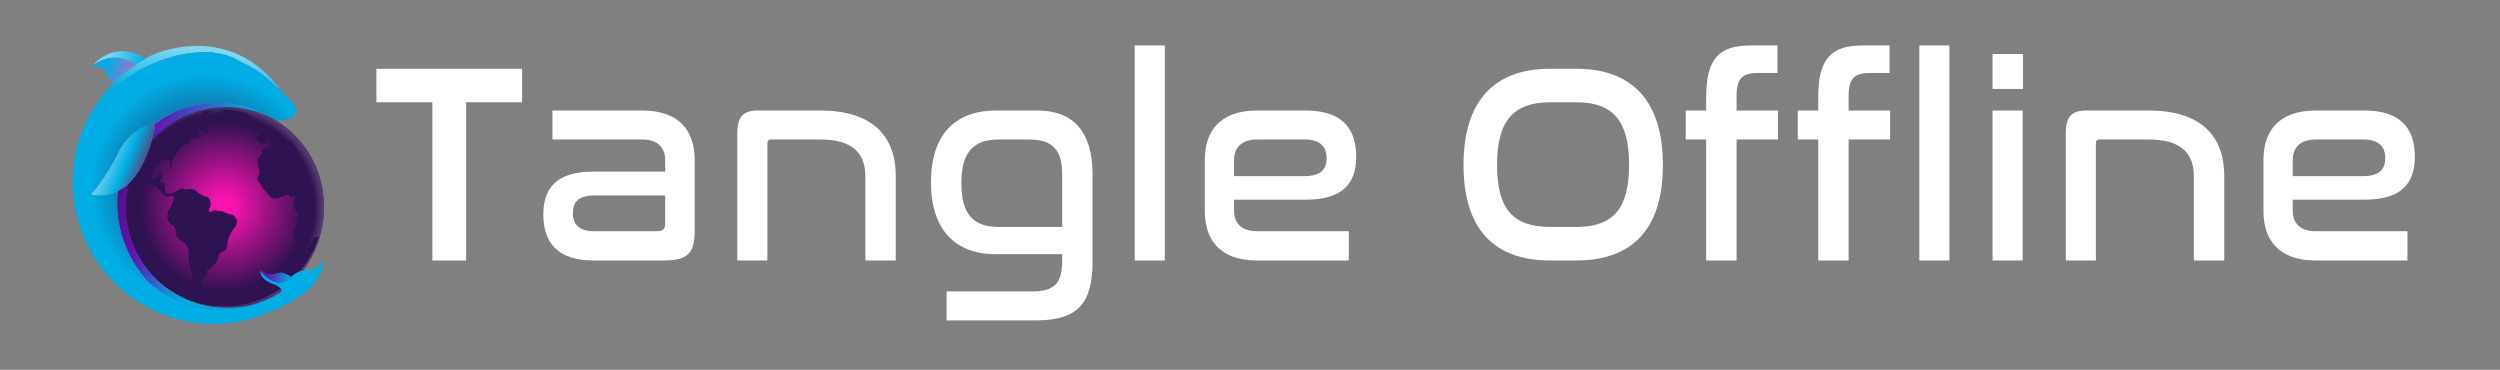 <svg width="2623" height="388" viewBox="0 0 2623 388" fill="none" xmlns="http://www.w3.org/2000/svg">
<rect x="0" y="0" width="2623" height="388" fill="#808080" stroke="none"/>
<g clip-path="url(#clip0_34693_16035)">
<path d="M394.921 72.153V107.315H453.623V273.29H489.082V107.315H547.784V72.153H394.921ZM579.596 115.957V146.351H673.758C691.041 146.351 697.894 155.886 697.894 168.103V180.022H623.101C584.364 180.022 570.061 196.709 570.061 225.315C570.061 255.113 585.556 273.29 622.803 273.29H696.404C722.925 273.29 728.884 264.351 728.884 241.704V167.805C728.884 138.007 713.389 115.957 674.056 115.957H579.596ZM689.253 242.598H623.101C607.308 242.598 601.051 235.149 601.051 223.527C601.051 211.906 607.01 205.053 623.697 205.053H697.894V234.553C697.894 240.214 695.51 242.598 689.253 242.598ZM795.594 115.957C779.801 115.957 773.544 121.916 773.544 140.391V273.29H805.13V150.82C805.13 147.84 806.322 146.351 809.004 146.351H860.554C893.63 146.351 907.933 160.058 907.933 184.79V273.29H939.817V184.79C939.817 141.285 913.892 115.957 860.554 115.957H795.594ZM1045.01 115.957C1003 115.957 976.776 140.391 976.776 191.048C976.776 242.002 1003 266.734 1045.01 266.734H1114.44V273.886C1114.44 296.532 1106.69 305.77 1083.15 305.77H993.164V336.164H1086.73C1130.83 336.164 1146.33 318.583 1146.33 273.886V183.3C1146.33 138.007 1126.06 115.957 1088.52 115.957H1045.01ZM1008.66 192.239C1008.66 160.058 1020.88 146.351 1047.99 146.351H1079.28C1104.61 146.351 1114.44 157.376 1114.44 183.002V238.128H1047.99C1020.88 238.128 1008.66 224.421 1008.66 192.239ZM1190.54 47.719V273.29H1222.13V47.719H1190.54ZM1318.91 115.957C1279.58 115.957 1264.09 138.007 1264.09 167.805V221.442C1264.09 251.24 1279.58 273.29 1318.91 273.29H1415.16V242.598H1318.91C1301.63 242.598 1294.78 233.361 1294.78 220.846V209.522H1369.57C1408.31 209.522 1422.91 193.133 1422.91 164.229C1422.91 133.835 1407.12 115.957 1369.87 115.957H1318.91ZM1294.78 168.103C1294.78 155.886 1301.63 146.351 1318.91 146.351H1369.57C1385.07 146.351 1391.92 154.098 1391.92 166.017C1391.92 177.638 1385.66 184.79 1368.68 184.79H1294.78V168.103ZM1626.41 72.153C1568.01 72.153 1535.53 105.527 1535.53 173.169C1535.53 240.512 1567.71 273.29 1626.41 273.29H1653.83C1712.53 273.29 1744.71 240.512 1744.71 173.169C1744.71 105.527 1712.23 72.153 1653.83 72.153H1626.41ZM1653.83 107.315C1692.57 107.315 1709.25 126.982 1709.25 172.871C1709.25 219.058 1692.57 238.128 1653.83 238.128H1626.41C1587.38 238.128 1570.69 219.058 1570.69 173.169C1570.69 126.982 1587.68 107.315 1626.41 107.315H1653.83ZM1768.67 115.957V146.351H1790.13V273.29H1822.01V146.351H1865.51V115.957H1822.01V100.164C1822.01 82.583 1828.27 76.623 1843.17 76.623H1864.92V47.719H1836.61C1804.13 47.719 1790.13 60.83 1790.13 101.952V115.957H1768.67ZM1886.23 115.957V146.351H1907.69V273.29H1939.57V146.351H1983.08V115.957H1939.57V100.164C1939.57 82.583 1945.83 76.623 1960.73 76.623H1982.48V47.719H1954.17C1921.69 47.719 1907.69 60.83 1907.69 101.952V115.957H1886.23ZM2013.77 47.719V273.29H2045.36V47.719H2013.77ZM2090.59 115.957V273.29H2122.18V115.957H2090.59ZM2090.59 56.659V93.31H2122.48V56.659H2090.59ZM2189.47 115.957C2173.67 115.957 2167.42 121.916 2167.42 140.391V273.29H2199V150.82C2199 147.84 2200.19 146.351 2202.87 146.351H2254.43C2287.5 146.351 2301.8 160.058 2301.8 184.79V273.29H2333.69V184.79C2333.69 141.285 2307.76 115.957 2254.43 115.957H2189.47ZM2429.65 115.957C2390.31 115.957 2374.82 138.007 2374.82 167.805V221.442C2374.82 251.24 2390.31 273.29 2429.65 273.29H2525.89V242.598H2429.65C2412.36 242.598 2405.51 233.361 2405.51 220.846V209.522H2480.3C2519.04 209.522 2533.64 193.133 2533.64 164.229C2533.64 133.835 2517.85 115.957 2480.6 115.957H2429.65ZM2405.51 168.103C2405.51 155.886 2412.36 146.351 2429.65 146.351H2480.3C2495.8 146.351 2502.65 154.098 2502.65 166.017C2502.65 177.638 2496.39 184.79 2479.41 184.79H2405.51V168.103Z" fill="white"/>
<path d="M235.5 321.8C293.126 321.8 339.84 274.687 339.84 216.57C339.84 158.453 293.126 111.34 235.5 111.34C177.875 111.34 131.16 158.453 131.16 216.57C131.16 274.687 177.875 321.8 235.5 321.8Z" fill="url(#paint0_radial_34693_16035)"/>
<path d="M231.259 109.67C202.448 109.67 174.818 121.115 154.446 141.487C134.074 161.859 122.629 189.489 122.629 218.3C122.629 278.3 171.269 326.53 231.259 326.93C245.551 327.026 259.72 324.281 272.943 318.856C286.166 313.431 298.179 305.433 308.285 295.326C318.392 285.22 326.39 273.207 331.815 259.984C337.24 246.761 339.985 232.592 339.889 218.3C339.699 158.3 291.259 109.67 231.259 109.67ZM306.259 293.92C286.669 311.29 257.509 322.65 231.259 321.68C200.419 320.54 175.039 304.88 158.159 291.4C136.579 274.17 127.879 245.91 127.879 218.3C127.84 204.717 130.497 191.261 135.695 178.711C140.892 166.162 148.528 154.768 158.159 145.19C158.619 144.74 159.099 144.31 159.559 143.86C159.24 144.984 158.766 146.058 158.149 147.05C156.609 149.34 154.049 150.25 152.439 152.4C150.956 154.562 149.876 156.974 149.249 159.52C148.659 161.9 149.019 164.79 148.179 167.17C147.119 170.17 145.179 171.97 145.539 175.47C149.739 176.71 147.919 169.25 151.459 168.87C152.579 171.65 151.849 176.87 151.529 179.87C151.089 184.05 150.269 185.08 152.769 188.67C154.769 191.51 155.399 193.41 159.219 193.86C162.719 194.27 164.219 195.86 165.639 199.23C168.339 199.8 169.969 200.23 170.319 203.23C171.489 203.88 173.699 205.99 174.939 206.31C176.729 206.78 179.719 204.23 181.409 206.2C184.239 209.48 177.839 218.06 176.689 221.03C175.019 225.36 174.769 231.73 178.879 234.84C180.989 236.44 183.229 237.21 183.879 240.11C184.509 242.79 184.019 245.02 185.209 247.55C187.059 251.55 191.299 252.82 194.319 255.84C198.319 259.84 198.009 264.96 198.009 270.57C198.009 276.45 200.249 280.92 201.009 286.31C201.809 291.86 203.449 297.01 204.609 302.37C205.489 306.37 208.979 312.52 214.019 311.7C214.369 309.78 212.389 308.28 212.139 306.39C211.909 304.67 212.399 302.88 212.049 301.04C211.369 297.39 211.409 295.24 213.829 292.04C214.679 290.92 215.829 290.04 216.739 288.87C218.449 286.69 217.139 287.34 217.069 284.95C216.979 281.95 217.879 283.44 219.679 282.51C220.609 282.03 221.679 280.57 222.359 279.83C223.919 278.2 226.359 276.25 227.549 274.31C228.909 272.14 228.739 269.11 230.139 266.86C231.739 264.28 234.009 264.28 236.249 262.6C239.159 260.42 237.959 258.13 238.489 255.14C239.423 249.886 241.582 244.925 244.789 240.66C248.789 235.66 250.449 231.4 245.629 226.6C243.249 224.22 242.009 224.85 238.839 224.03C236.429 223.39 234.259 221.63 231.839 221.33C230.369 221.15 229.499 221.68 228.159 221.33C226.819 220.98 227.059 220.24 225.739 220.25C223.739 220.25 221.029 224.38 219.369 221.76C218.439 220.3 221.249 216.26 221.119 214.3C220.959 211.9 220.119 207.98 217.719 206.67C216.829 206.17 214.849 206.1 213.719 205.67C212.423 205.132 211.187 204.462 210.029 203.67C208.529 202.67 205.629 201.03 204.959 199.32C203.119 199.24 201.869 198.23 199.959 198.25C198.279 198.25 197.159 199.05 195.349 198.85C193.759 198.67 192.039 197.41 190.349 197.65C189.199 197.81 187.509 199.29 186.509 199.85C183.964 201.344 181.19 202.408 178.299 203C173.819 203.84 173.009 202.13 173.299 198L172.629 196.66C174.289 192.03 171.289 191.66 167.989 190.58C167.529 187.29 171.589 184.93 169.889 181.32C166.459 181.14 162.729 190.79 159.819 186.61C157.909 183.86 160.819 176.15 162.499 173.81C164.179 171.47 170.369 167.21 173.279 166.81C174.309 166.622 175.372 166.785 176.298 167.273C177.225 167.76 177.961 168.545 178.389 169.5C179.339 171.66 178.099 173.7 178.389 176.16C181.279 175.49 180.529 171.81 180.389 169.84C180.179 166.54 181.909 166.79 183.589 164.42C185.119 162.25 185.359 159.78 187.269 157.69C188.749 156.06 190.499 154.35 192.129 152.85C193.989 151.13 196.129 151.29 197.999 150.03C200.899 148.11 197.059 144.55 201.339 144.81C202.859 144.91 202.099 145.81 204.109 145.4C205.244 145.014 206.356 144.563 207.439 144.05C211.519 142.39 208.629 141.95 206.759 139.79C204.379 137.05 207.759 137.53 210.199 137.11C212.009 136.81 211.629 136.22 213.199 137.28C214.599 138.22 213.779 139.46 215.799 139.39C219.669 139.26 216.989 135.39 216.129 134.1C214.659 131.9 214.279 130.37 211.129 130.28C211.456 129.219 211.421 128.079 211.029 127.04C208.409 127.38 207.959 125.48 205.969 124.73C202.629 123.46 203.169 126.2 201.799 128.06C200.429 129.92 197.709 129.65 196.669 132C195.629 134.35 196.669 136.31 192.669 135.64C193.068 134.031 193.153 132.361 192.919 130.72C191.816 130.564 190.731 130.303 189.679 129.94C189.679 126.02 194.029 125.69 196.989 125.31C200.299 124.9 201.379 121.53 204.329 120.96C207.089 120.43 209.069 124.9 212.469 122.31C214.409 120.83 213.469 119.97 212.799 118.54C212.609 118.16 211.629 117.31 211.369 116.95C211.343 116.913 211.323 116.873 211.309 116.83C213.949 116.32 216.609 115.93 219.309 115.63C219.909 117.112 220.645 118.534 221.509 119.88C221.949 120.63 222.769 121.13 223.129 121.95C223.489 122.77 222.579 124.04 223.759 124.67C225.579 125.67 230.879 119.31 232.149 118.28C233.759 116.98 234.769 116.28 234.389 115C242.795 115.251 251.139 116.52 259.239 118.78C259.879 119.58 260.529 120.4 261.189 121.31C262.599 123.31 263.489 125.04 266.029 125.91C267.509 126.41 272.209 126.32 270.249 129.68C268.449 132.78 266.449 128.68 265.539 127.74C264.279 126.39 260.539 124.89 260.669 127.99C260.839 132.61 271.259 131.87 269.019 136.99C270.269 137.72 272.729 138.94 272.329 140.76C271.829 143.01 268.899 141.58 268.959 144.45C269.018 145.46 269.307 146.443 269.804 147.324C270.301 148.205 270.992 148.96 271.826 149.534C272.659 150.107 273.613 150.482 274.613 150.63C275.614 150.778 276.635 150.696 277.599 150.39C281.989 148.83 278.689 142.74 283.719 142.11C285.719 141.86 286.869 142.44 288.649 143.85C290.099 145 291.029 147.6 293.019 147.4C293.229 146.16 292.299 145.27 292.139 144.13C294.271 144.85 296.18 146.111 297.679 147.79C299.019 149.79 298.879 152.79 302.149 150.13C301.659 149.73 301.419 148.83 301.149 148.51C305.339 148.51 308.269 150.25 310.069 153.89C314.069 162.02 304.219 155.57 303.729 159.8C301.299 159.03 300.219 157.07 298.099 155.9C297.099 155.35 295.249 155.64 294.479 155.08C293.479 154.31 293.689 152.9 292.759 152.13C289.099 149.13 280.759 153.98 277.419 155.91C276.499 156.43 275.539 156.49 274.909 157.48C273.849 159.16 275.349 159.6 275.009 161.17C274.539 163.42 271.599 164.46 270.709 166.26C268.579 170.59 272.909 176.79 272.329 181.59C271.999 184.26 269.129 187.15 270.229 189.39C270.709 190.39 272.359 191.16 272.999 192.3C273.458 193.48 273.986 194.632 274.579 195.75C277.361 199.409 280.328 202.924 283.469 206.28C284.252 207.143 285.259 207.772 286.379 208.097C287.498 208.422 288.685 208.43 289.809 208.12C292.206 207.699 294.552 207.029 296.809 206.12C299.339 204.92 299.669 203.21 302.329 204.36C304.439 205.28 306.329 207.97 308.769 205.74C310.769 207.74 308.549 211.19 308.089 213.41C307.509 216.25 308.629 218.71 310.379 221.12C312.469 224.02 312.959 224.53 312.529 228.4C312.1 231.348 311.52 234.272 310.789 237.16C310.169 240.01 308.349 242.16 308.439 245.21C308.529 248 309.739 250.21 309.369 253.21C309.165 256.023 308.774 258.819 308.199 261.58C307.489 264.23 305.619 266.58 304.839 269.28C304.059 271.98 304.299 275.2 306.099 277.28C307.899 279.36 309.839 278.22 312.039 276.55C316.389 273.25 318.359 267.66 321.249 263.22C324.139 258.78 327.159 254.53 329.129 249.83C329.539 248.83 334.699 248.09 334.359 249.14C329.089 265.82 318.999 282.64 306.239 293.92H306.259Z" fill="url(#paint1_radial_34693_16035)"/>
<path d="M255.35 66.17C244.13 60.64 242 57.7 220.81 54.68C202.192 54.23 183.67 57.483 166.32 64.25C135.068 76.402 108.627 98.406 91 126.93C91.22 126.46 91.43 126 91.67 125.52C103.098 102.218 120.456 82.332 142 67.86C145.507 65.5 149.103 63.3 152.79 61.26C154.88 60.09 157 58.99 159.15 57.93C159.15 57.93 242.32 18.41 297.15 98.45C285.529 84.989 271.312 74.01 255.35 66.17V66.17Z" fill="url(#paint2_linear_34693_16035)"/>
<path d="M297.24 98.53C330.97 125.31 291.16 126.82 291.16 126.82C289.27 125.76 287.32 124.73 285.34 123.76L284.79 123.49C284.56 123.36 284.34 123.25 284.1 123.14C282.66 122.433 281.213 121.766 279.76 121.14C278.4 120.39 277.03 119.67 275.63 118.98C257.436 110.035 237.089 106.403 216.924 108.499C196.76 110.595 177.595 118.335 161.63 130.83C139.18 131.75 125.69 157.15 125.69 157.15C125.69 157.15 112.23 185.92 95.58 204.15C105.58 205.82 115.11 204.92 123.87 200.64C122.171 217.838 124.145 235.201 129.662 251.578C135.178 267.956 144.111 282.975 155.87 295.64C163.251 302.255 171.505 307.827 180.4 312.2C185.515 314.838 190.792 317.149 196.2 319.12C212.351 324.027 229.346 325.529 246.108 323.53C262.87 321.532 279.034 316.077 293.58 307.51C294.143 307.105 294.591 306.56 294.88 305.93C295.7 304.16 295.15 301.06 285.8 297.67C271.26 292.39 273.28 283.79 273.28 283.79C273.28 283.79 289.06 305.95 304.71 291.21L305.56 290.43C311.56 285.02 315.85 283.88 319.64 283.56C325.85 283.04 330.64 284.73 339.49 273.34C336.84 304.18 302.49 318.82 284.29 326.69C265.538 335.271 245.172 339.752 224.55 339.833C203.929 339.914 183.528 335.593 164.71 327.16C162.93 326.36 161.15 325.54 159.4 324.68C132.54 311.467 110.294 290.456 95.569 264.394C80.844 238.333 74.327 208.435 76.87 178.61C77.984 161.123 82.552 144.031 90.31 128.32C90.54 127.85 90.78 127.39 91.02 126.93C108.642 98.409 135.075 76.405 166.32 64.25C183.67 57.483 202.192 54.23 220.81 54.68C242 57.68 244.13 60.68 255.35 66.17C271.322 74.006 285.55 84.985 297.18 98.45C297.18 98.45 297.18 98.45 297.18 98.45L297.24 98.53Z" fill="url(#paint3_radial_34693_16035)"/>
<path d="M275.589 119C276.989 119.69 278.359 120.41 279.719 121.16C259.559 112.328 237.137 110.041 215.61 114.623C194.082 119.205 174.534 130.424 159.719 146.7C160.805 142.88 161.832 138.84 162.799 134.58L161.629 130.85C177.59 118.363 196.747 110.627 216.904 108.531C237.061 106.435 257.4 110.064 275.589 119V119Z" fill="url(#paint4_linear_34693_16035)"/>
<path d="M289.32 125.91L291.16 126.82H290.9C290.38 126.51 289.85 126.2 289.32 125.91Z" fill="url(#paint5_radial_34693_16035)"/>
<path d="M96.619 69.56C97.619 68.26 118.549 40.72 152.819 61.26C149.139 63.3 145.542 65.5 142.029 67.86C117.219 51.05 97.729 68.54 96.619 69.56Z" fill="url(#paint6_linear_34693_16035)"/>
<path d="M96.62 69.56C97.73 68.56 117.22 51.05 142.03 67.86C133.813 73.384 126.168 79.715 119.21 86.76C109.21 81.87 115.84 68.44 96.58 69.61L96.62 69.56Z" fill="url(#paint7_linear_34693_16035)"/>
<path d="M161.599 130.8L162.769 134.53C161.809 138.79 160.782 142.83 159.689 146.65C153.389 168.65 144.999 183.53 135.189 192.72C131.827 195.917 128 198.587 123.839 200.64C115.079 204.92 105.529 205.82 95.549 204.15C112.199 185.89 125.659 157.15 125.659 157.15C125.659 157.15 139.149 131.72 161.599 130.8Z" fill="url(#paint8_linear_34693_16035)"/>
<path d="M123.839 200.64C128 198.587 131.827 195.917 135.189 192.72C131.145 209.371 131.224 226.757 135.418 243.371C139.613 259.984 147.796 275.324 159.26 288.06C170.723 300.796 185.12 310.544 201.202 316.458C217.284 322.372 234.566 324.274 251.549 322C253.829 321.89 256.099 321.71 258.359 321.44C237.79 326.077 216.368 325.281 196.199 319.13C190.791 317.159 185.514 314.848 180.399 312.21C171.511 307.835 163.264 302.263 155.889 295.65C144.121 282.988 135.177 267.969 129.652 251.59C124.127 235.21 122.145 217.843 123.839 200.64V200.64Z" fill="url(#paint9_linear_34693_16035)"/>
<path d="M273.279 283.79C293.129 294.13 287.709 279.11 305.559 290.43L304.709 291.21C289.059 306 273.279 283.79 273.279 283.79Z" fill="url(#paint10_linear_34693_16035)"/>
</g>
<defs>
<radialGradient id="paint0_radial_34693_16035" cx="0" cy="0" r="1" gradientUnits="userSpaceOnUse" gradientTransform="translate(235.143 216.57) scale(104.178 105.23)">
<stop offset="0.1" stop-color="#F813AF"/>
<stop offset="0.7" stop-color="#571264"/>
<stop offset="0.84" stop-color="#2F1251"/>
</radialGradient>
<radialGradient id="paint1_radial_34693_16035" cx="0" cy="0" r="1" gradientUnits="userSpaceOnUse" gradientTransform="translate(231.259 218.3) scale(108.63)">
<stop offset="0.91" stop-color="#2F1251"/>
<stop offset="1" stop-color="#594174"/>
</radialGradient>
<linearGradient id="paint2_linear_34693_16035" x1="195.26" y1="103.19" x2="218.22" y2="-84.26" gradientUnits="userSpaceOnUse">
<stop stop-color="#00ADE4"/>
<stop offset="0.27" stop-color="#80D6F1"/>
</linearGradient>
<radialGradient id="paint3_radial_34693_16035" cx="0" cy="0" r="1" gradientUnits="userSpaceOnUse" gradientTransform="translate(215.48 197.55) scale(140.79)">
<stop stop-color="#2F1251"/>
<stop offset="0.21" stop-color="#243572"/>
<stop offset="0.69" stop-color="#0A8DC5"/>
<stop offset="0.85" stop-color="#00ADE4"/>
</radialGradient>
<linearGradient id="paint4_linear_34693_16035" x1="166.029" y1="116.3" x2="271.359" y2="148.47" gradientUnits="userSpaceOnUse">
<stop stop-color="#6713AF"/>
<stop offset="0.84" stop-color="#00ADE4"/>
</linearGradient>
<radialGradient id="paint5_radial_34693_16035" cx="0" cy="0" r="1" gradientUnits="userSpaceOnUse" gradientTransform="translate(290.23 126.4) scale(0.73)">
<stop stop-color="#00ADE4"/>
<stop offset="0.85" stop-color="#2F1251"/>
<stop offset="1" stop-color="#442A62"/>
</radialGradient>
<linearGradient id="paint6_linear_34693_16035" x1="100.439" y1="57.06" x2="149.529" y2="72.05" gradientUnits="userSpaceOnUse">
<stop offset="0.27" stop-color="#7DD5F1"/>
<stop offset="1" stop-color="#00ADE4"/>
</linearGradient>
<linearGradient id="paint7_linear_34693_16035" x1="97.63" y1="66.16" x2="138.71" y2="78.71" gradientUnits="userSpaceOnUse">
<stop offset="0.33" stop-color="#00ADE4"/>
<stop offset="0.99" stop-color="#A172CF"/>
<stop offset="1" stop-color="#A471CF"/>
</linearGradient>
<linearGradient id="paint8_linear_34693_16035" x1="110.729" y1="160.27" x2="152.069" y2="176.96" gradientUnits="userSpaceOnUse">
<stop stop-color="#80D6F1"/>
<stop offset="0.55" stop-color="#00ADE4"/>
<stop offset="1" stop-color="#594174"/>
</linearGradient>
<linearGradient id="paint9_linear_34693_16035" x1="204.959" y1="267.91" x2="48.179" y2="220.03" gradientUnits="userSpaceOnUse">
<stop stop-color="#00ADE4"/>
<stop offset="0.1" stop-color="#178AD8"/>
<stop offset="0.31" stop-color="#5232BA"/>
<stop offset="0.38" stop-color="#6713AF"/>
<stop offset="0.87" stop-color="#2F1251"/>
</linearGradient>
<linearGradient id="paint10_linear_34693_16035" x1="272.949" y1="284.87" x2="304.329" y2="294.46" gradientUnits="userSpaceOnUse">
<stop offset="0.26" stop-color="#6713AF"/>
<stop offset="1" stop-color="#00ADE4"/>
</linearGradient>
<clipPath id="clip0_34693_16035">
<rect width="2622.88" height="388" fill="white"/>
</clipPath>
</defs>
</svg>
